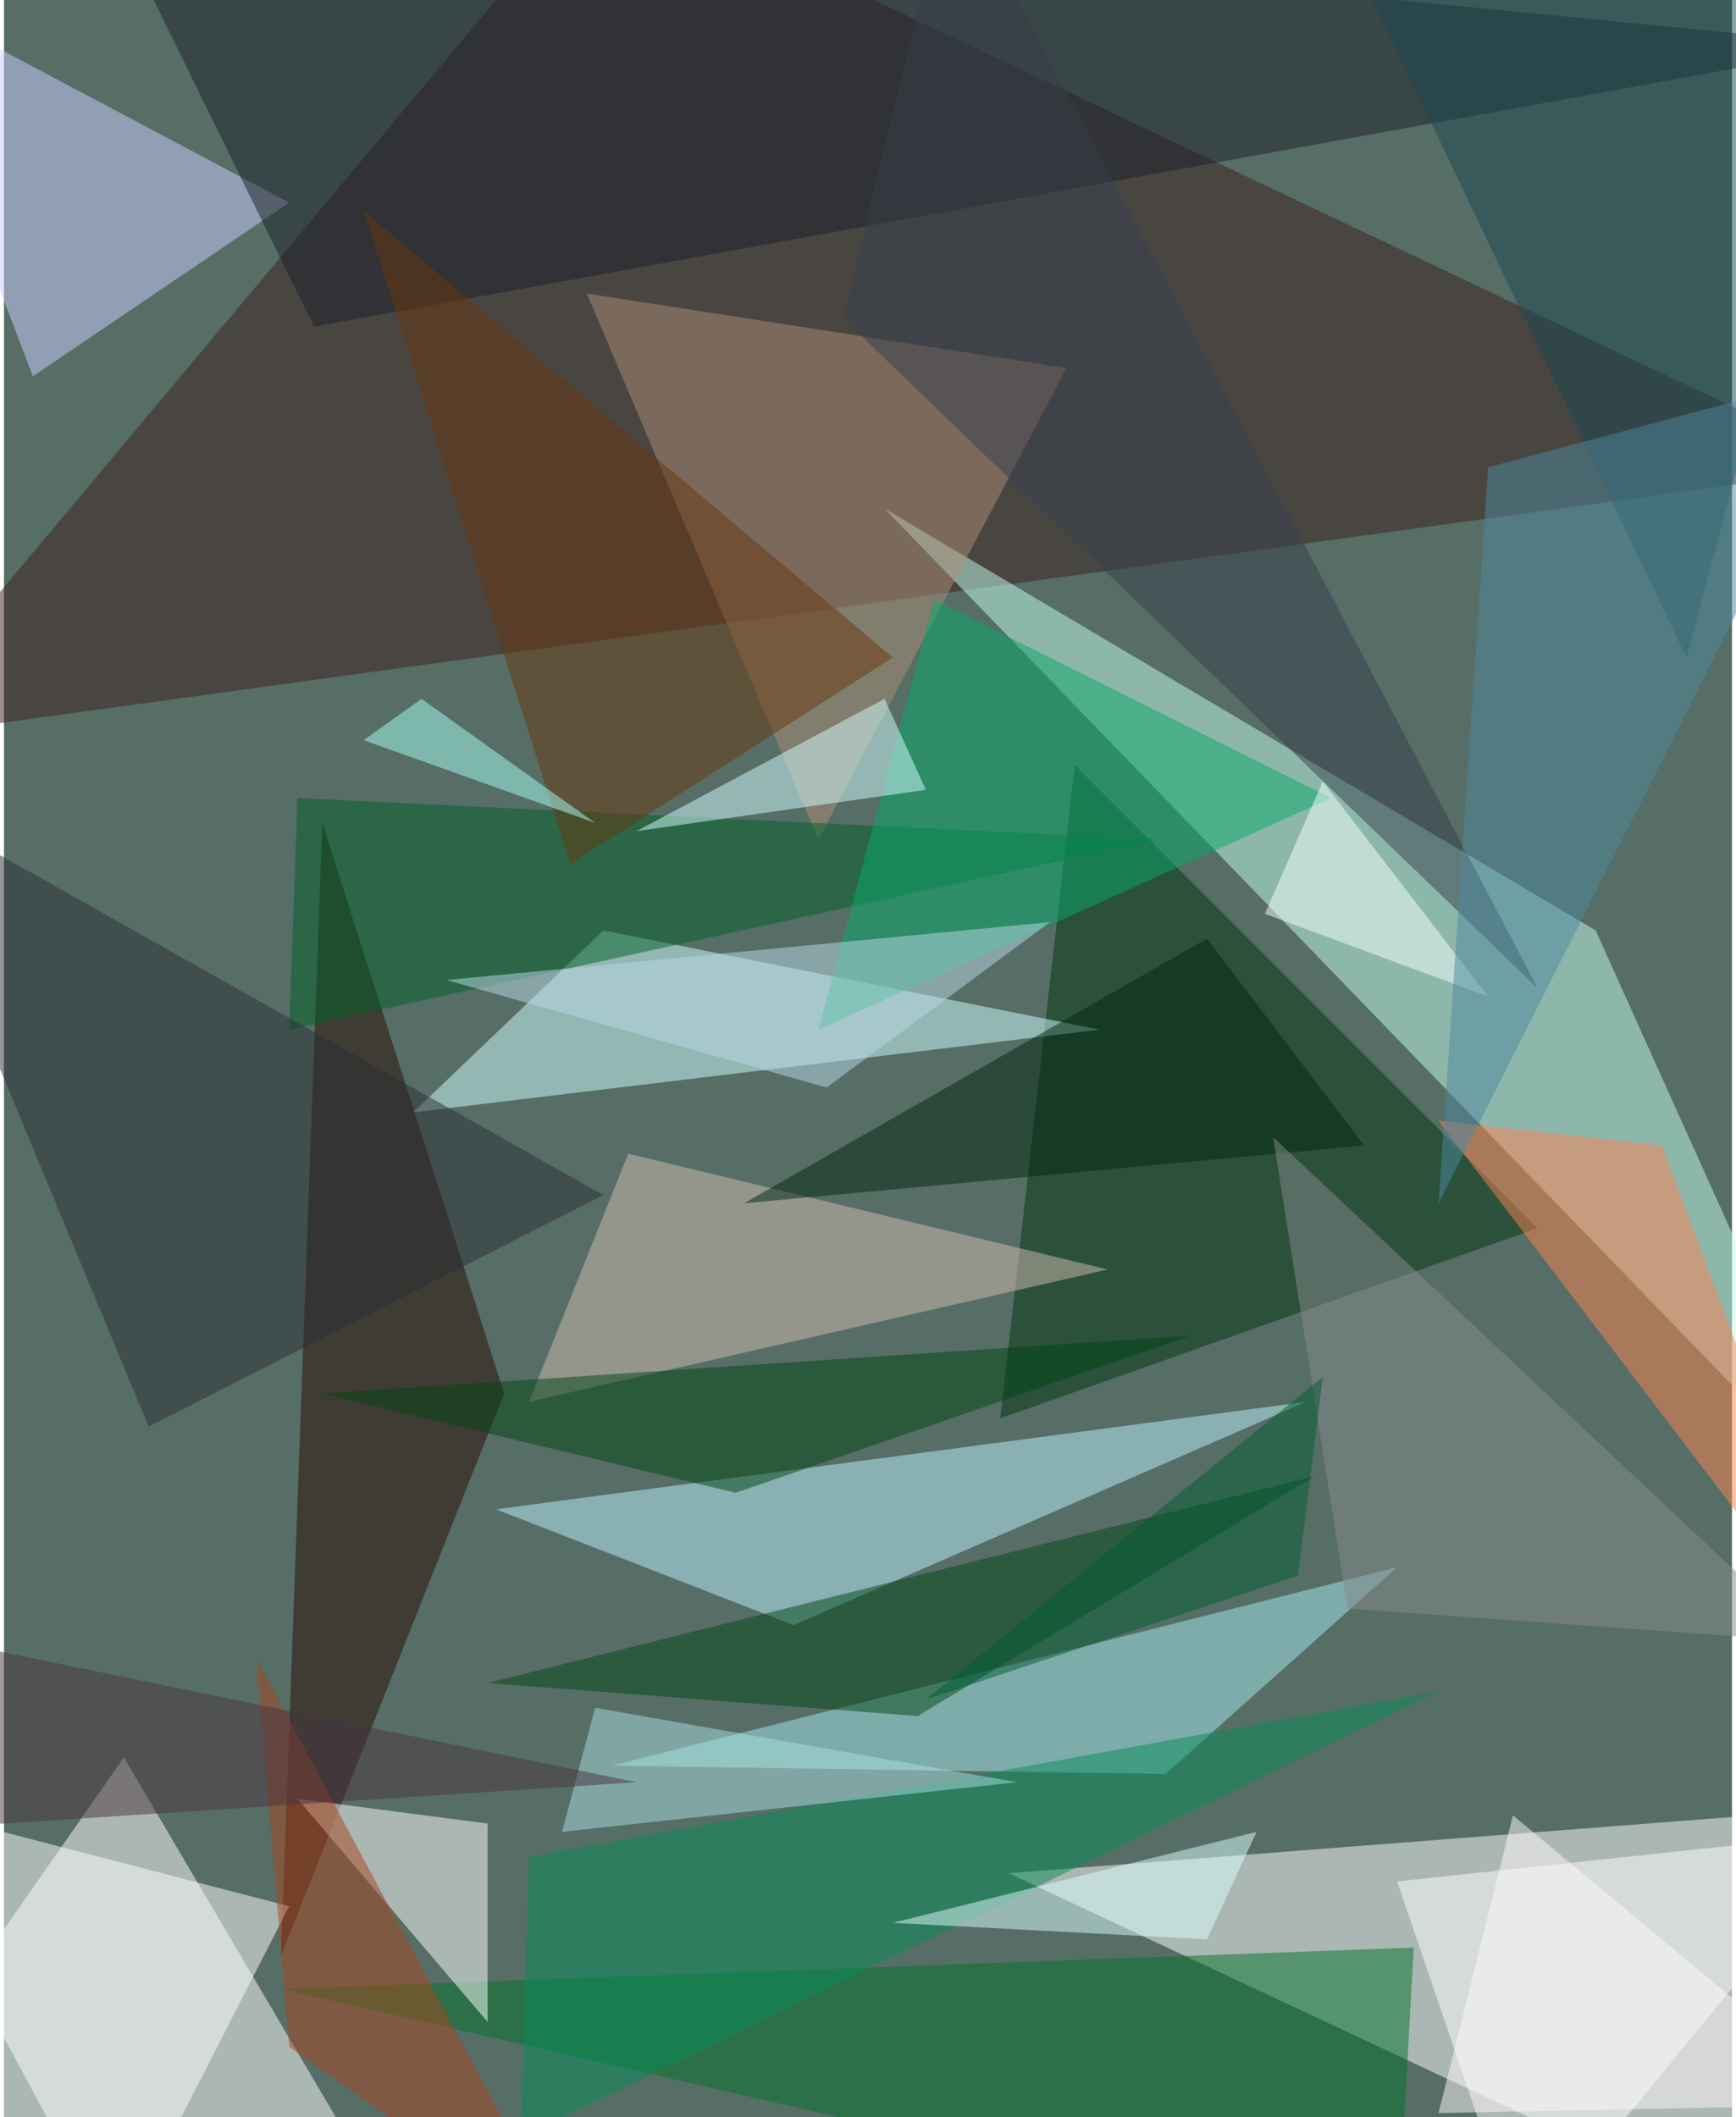 <svg xmlns="http://www.w3.org/2000/svg" width="228" height="278" viewBox="0 0 836 1024"><path fill="#566e66" d="M0 0h836v1024H0z"/><g fill-opacity=".502"><path fill="#fff" d="M486 906l412-32-28 212zM58 850l132 224-252-52z"/><path fill="#3d1e1f" d="M-62 358L290-62l608 288z"/><path fill="#c3ffef" d="M898 734L770 450 426 246z"/><path fill="#00350f" d="M742 594L518 370l-36 316z"/><path fill="#d0ffff" d="M290 450l240 48-332 40z"/><path fill="#290a00" d="M154 398l-20 548 108-272z"/><path fill="#007226" d="M674 1086L134 962l548-20z"/><path fill="#bcf2ff" d="M630 678L382 786l-144-56z"/><path fill="#fff" d="M234 978l-92-108 92 12z"/><path fill="#a4e9ef" d="M562 858l-268-4 380-96z"/><path fill="#fff" d="M898 886l-164 200-60-176z"/><path fill="#cbcdff" d="M-58-6L138 98 14 182z"/><path fill="#ad8d76" d="M282 142l112 264 120-228z"/><path fill="#fff" d="M138 922l-200-52 116 216z"/><path fill="#1a1e28" d="M898 22L150 158 42-62z"/><path fill="#d1bdb1" d="M534 614l-280 64 48-120z"/><path fill="#006129" d="M142 386l-4 112 420-92z"/><path fill="#68360e" d="M430 318L274 418 174 102z"/><path fill="#004716" d="M234 814l400-100-192 116z"/><path fill="#fd8452" d="M802 554l-108-12 204 268z"/><path fill="#06aa6b" d="M642 386l-192-96-56 208z"/><path fill="#004412" d="M154 674l200 48 220-76z"/><path fill="#2a2e35" d="M290 578L-58 382 70 690z"/><path fill="#078b58" d="M250 1034l4-136 440-80z"/><path fill="#b9dae8" d="M214 474l292-28-108 80z"/><path fill="#d3feff" d="M306 402l140-20-20-44z"/><path fill="#00270f" d="M658 554l-76-100-224 128z"/><path fill="#dcffff" d="M582 938l-152-8 176-44z"/><path fill="#363f4a" d="M458-62l284 540-336-324z"/><path fill="#a7dede" d="M490 862l-220 24 16-60z"/><path fill="#868a8d" d="M614 550l36 228 224 16z"/><path fill="#1b464e" d="M898 2L642-42l172 360z"/><path fill="#f6ffff" d="M610 442l28-64 80 104z"/><path fill="#4e889e" d="M694 582l24-356 180-48z"/><path fill="#a9451f" d="M274 1086L122 802l16 188z"/><path fill="#483541" d="M306 862L-6 798l-56 88z"/><path fill="#a5fff2" d="M286 398l-84-60-28 20z"/><path fill="#fff7ff" d="M898 1018l-204 4 36-144z"/><path fill="#005d33" d="M626 762l-180 60 192-156z"/></g></svg>